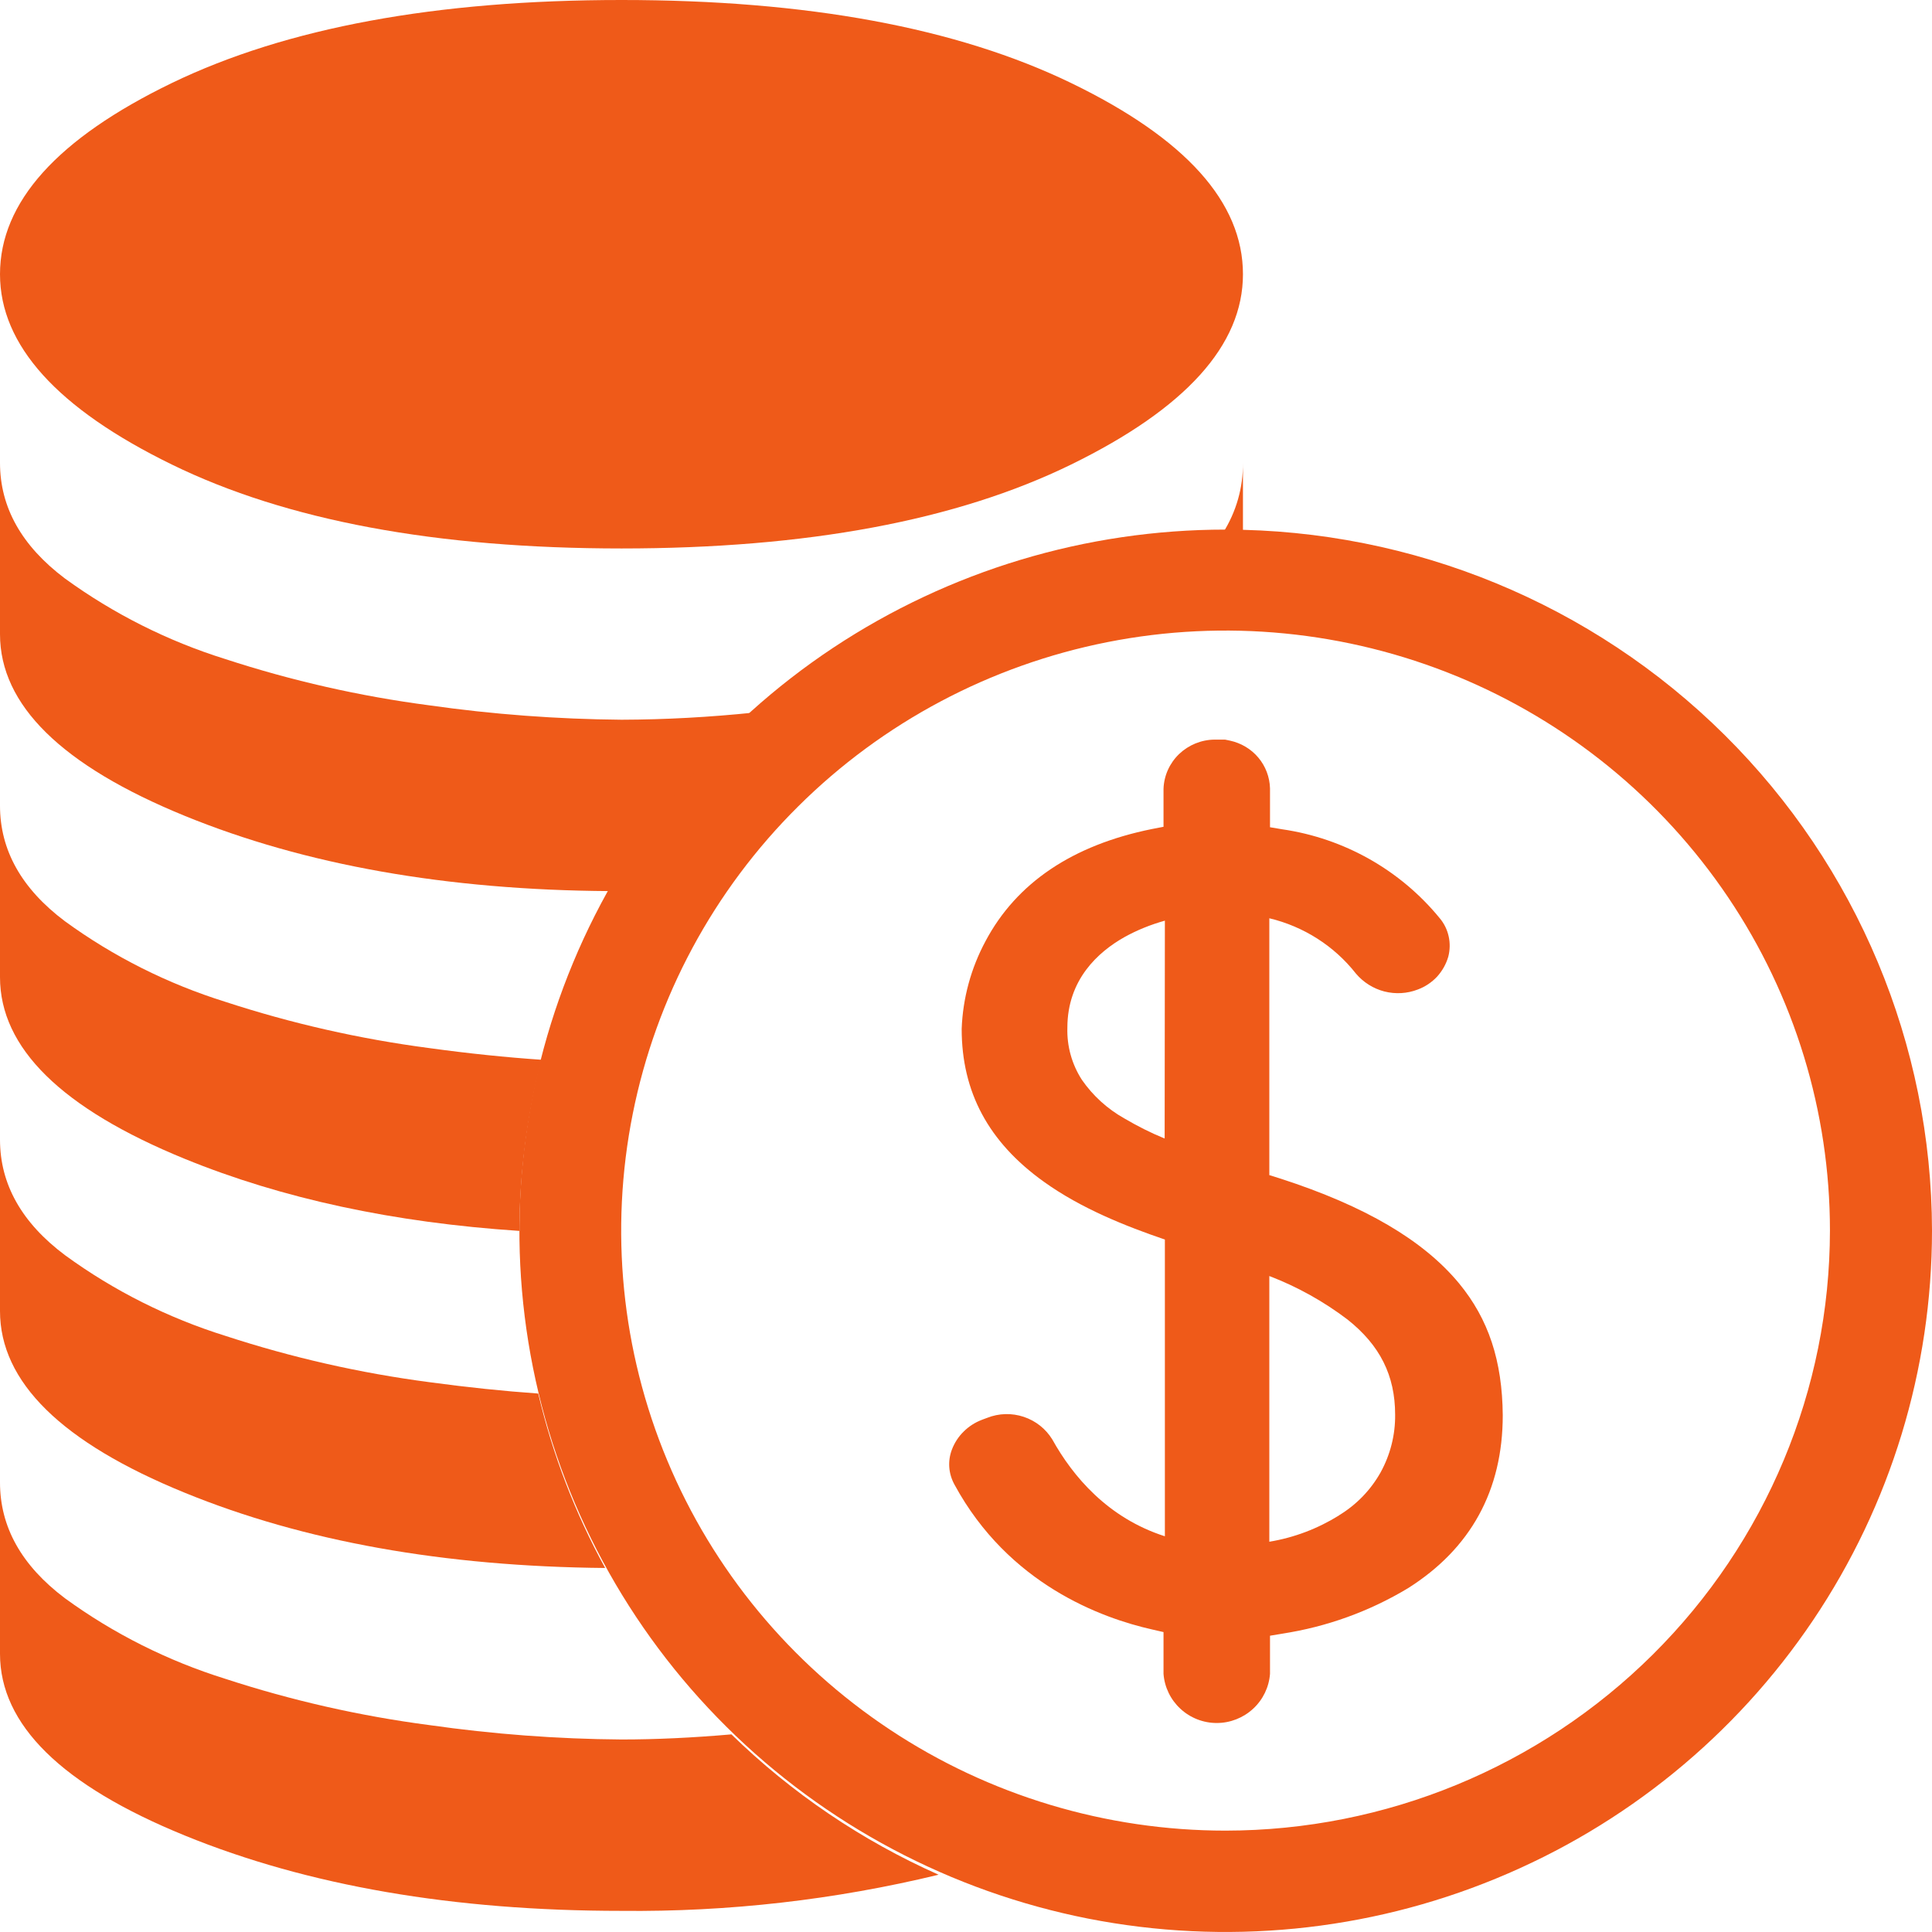 <svg width="24" height="24" viewBox="0 0 17 17" fill="none" xmlns="http://www.w3.org/2000/svg">
<path d="M1.626 13.135C2.673 13.563 3.906 13.784 5.325 13.797C5.06 13.314 4.862 12.798 4.736 12.262C4.436 12.241 4.117 12.208 3.778 12.162C3.169 12.082 2.569 11.946 1.985 11.755C1.479 11.597 1.002 11.358 0.574 11.046C0.191 10.76 0 10.42 0 10.028V11.536C0 12.16 0.542 12.693 1.626 13.135Z" fill="#ef5a19"/>
<path d="M6.436 15.261C6.093 15.291 5.771 15.306 5.469 15.306C4.902 15.302 4.336 15.259 3.775 15.179C3.166 15.099 2.566 14.963 1.982 14.772C1.476 14.614 0.999 14.375 0.571 14.063C0.19 13.776 0 13.437 0 13.044V14.552C0 15.176 0.542 15.709 1.626 16.151C2.709 16.593 3.99 16.814 5.469 16.814C6.409 16.824 7.346 16.717 8.259 16.496C7.582 16.195 6.965 15.777 6.436 15.261Z" fill="#ef5a19"/>
<path d="M10.784 4.66C9.555 4.66 8.354 5.022 7.331 5.7C6.309 6.378 5.513 7.342 5.043 8.47C4.573 9.597 4.45 10.838 4.69 12.035C4.93 13.232 5.522 14.331 6.392 15.194C7.261 16.057 8.369 16.644 9.574 16.882C10.78 17.119 12.03 16.997 13.165 16.529C14.301 16.062 15.271 15.271 15.954 14.256C16.637 13.241 17 12.048 17 10.827C16.997 9.192 16.341 7.624 15.176 6.468C14.011 5.312 12.432 4.661 10.784 4.66ZM10.784 16.108C9.733 16.108 8.704 15.799 7.83 15.219C6.955 14.639 6.273 13.814 5.871 12.85C5.468 11.885 5.363 10.823 5.568 9.799C5.773 8.775 6.279 7.834 7.023 7.096C7.766 6.357 8.714 5.854 9.745 5.65C10.777 5.446 11.846 5.551 12.818 5.95C13.79 6.35 14.62 7.026 15.205 7.894C15.79 8.762 16.102 9.783 16.102 10.827C16.101 12.227 15.54 13.569 14.543 14.559C13.546 15.549 12.194 16.107 10.784 16.108Z" fill="#ef5a19"/>
<path d="M12.838 11.292C12.525 10.914 12.012 10.612 11.268 10.371L11.169 10.34V8.08C11.471 8.152 11.741 8.324 11.932 8.568C11.997 8.644 12.084 8.699 12.181 8.724C12.279 8.749 12.382 8.743 12.475 8.707C12.54 8.683 12.598 8.644 12.645 8.594C12.691 8.543 12.725 8.483 12.744 8.417C12.759 8.358 12.76 8.297 12.747 8.239C12.734 8.18 12.707 8.125 12.668 8.079C12.321 7.655 11.826 7.376 11.282 7.297L11.175 7.279V6.936C11.172 6.837 11.136 6.742 11.072 6.666C11.008 6.59 10.92 6.538 10.823 6.517L10.799 6.512L10.779 6.508H10.687C10.57 6.509 10.459 6.555 10.375 6.635C10.291 6.716 10.242 6.825 10.238 6.941V7.275L10.135 7.295C9.439 7.436 8.945 7.767 8.672 8.281C8.544 8.519 8.472 8.783 8.462 9.053C8.462 9.609 8.698 10.049 9.183 10.397C9.514 10.635 9.91 10.791 10.25 10.907V13.518C9.747 13.357 9.439 12.989 9.26 12.667C9.202 12.572 9.113 12.502 9.008 12.467C8.903 12.432 8.789 12.435 8.686 12.476L8.651 12.489L8.638 12.494C8.578 12.517 8.524 12.552 8.479 12.597C8.434 12.641 8.399 12.695 8.376 12.755C8.357 12.805 8.349 12.858 8.353 12.912C8.357 12.965 8.373 13.017 8.399 13.064C8.875 13.941 9.693 14.238 10.138 14.338L10.238 14.361V14.729C10.247 14.846 10.3 14.956 10.387 15.036C10.473 15.116 10.588 15.161 10.706 15.161C10.825 15.161 10.939 15.116 11.026 15.036C11.113 14.956 11.166 14.846 11.175 14.729V14.393L11.282 14.375C11.674 14.315 12.05 14.179 12.389 13.975C12.942 13.626 13.223 13.113 13.223 12.453C13.219 11.974 13.098 11.607 12.838 11.292ZM10.248 10.018C10.125 9.968 10.007 9.908 9.893 9.841C9.745 9.758 9.617 9.642 9.52 9.502C9.432 9.366 9.387 9.206 9.392 9.043C9.392 8.619 9.664 8.376 9.892 8.247C10.005 8.184 10.125 8.136 10.25 8.101L10.248 10.018ZM11.783 13.334C11.595 13.451 11.387 13.53 11.169 13.566V11.228C11.415 11.322 11.646 11.451 11.856 11.61C12.143 11.837 12.276 12.104 12.276 12.448C12.278 12.625 12.234 12.8 12.148 12.956C12.061 13.111 11.935 13.241 11.783 13.333V13.334Z" fill="#ef5a19"/>
<path d="M1.511 4.087C2.519 4.58 3.839 4.826 5.469 4.826C7.099 4.826 8.418 4.58 9.426 4.087C10.433 3.594 10.937 3.037 10.937 2.413C10.937 1.78 10.433 1.219 9.426 0.731C8.418 0.243 7.099 -0 5.469 5.53822e-07C3.838 5.53822e-07 2.519 0.244 1.511 0.731C0.504 1.219 0 1.779 0 2.413C0 3.037 0.504 3.595 1.511 4.087Z" fill="#ef5a19"/>
<path d="M10.761 4.689H10.784C10.836 4.689 10.886 4.689 10.937 4.689V4.072C10.939 4.29 10.878 4.504 10.761 4.689Z" fill="#ef5a19"/>
<path d="M4.764 9.325C4.455 9.304 4.123 9.27 3.775 9.222C3.166 9.142 2.566 9.006 1.982 8.815C1.476 8.657 0.999 8.418 0.571 8.106C0.19 7.82 0 7.481 0 7.089V8.598C0 9.221 0.542 9.754 1.626 10.197C2.483 10.547 3.465 10.758 4.57 10.831C4.572 10.323 4.637 9.817 4.764 9.325Z" fill="#ef5a19"/>
<path d="M1.626 7.179C2.684 7.611 3.93 7.832 5.365 7.841C5.699 7.252 6.128 6.721 6.635 6.27C6.248 6.31 5.858 6.332 5.469 6.333C4.902 6.328 4.336 6.286 3.775 6.206C3.166 6.126 2.566 5.99 1.982 5.799C1.476 5.641 0.999 5.401 0.571 5.09C0.19 4.803 0 4.464 0 4.072V5.58C0 6.203 0.542 6.736 1.626 7.179Z" fill="#ef5a19"/>
</svg>
